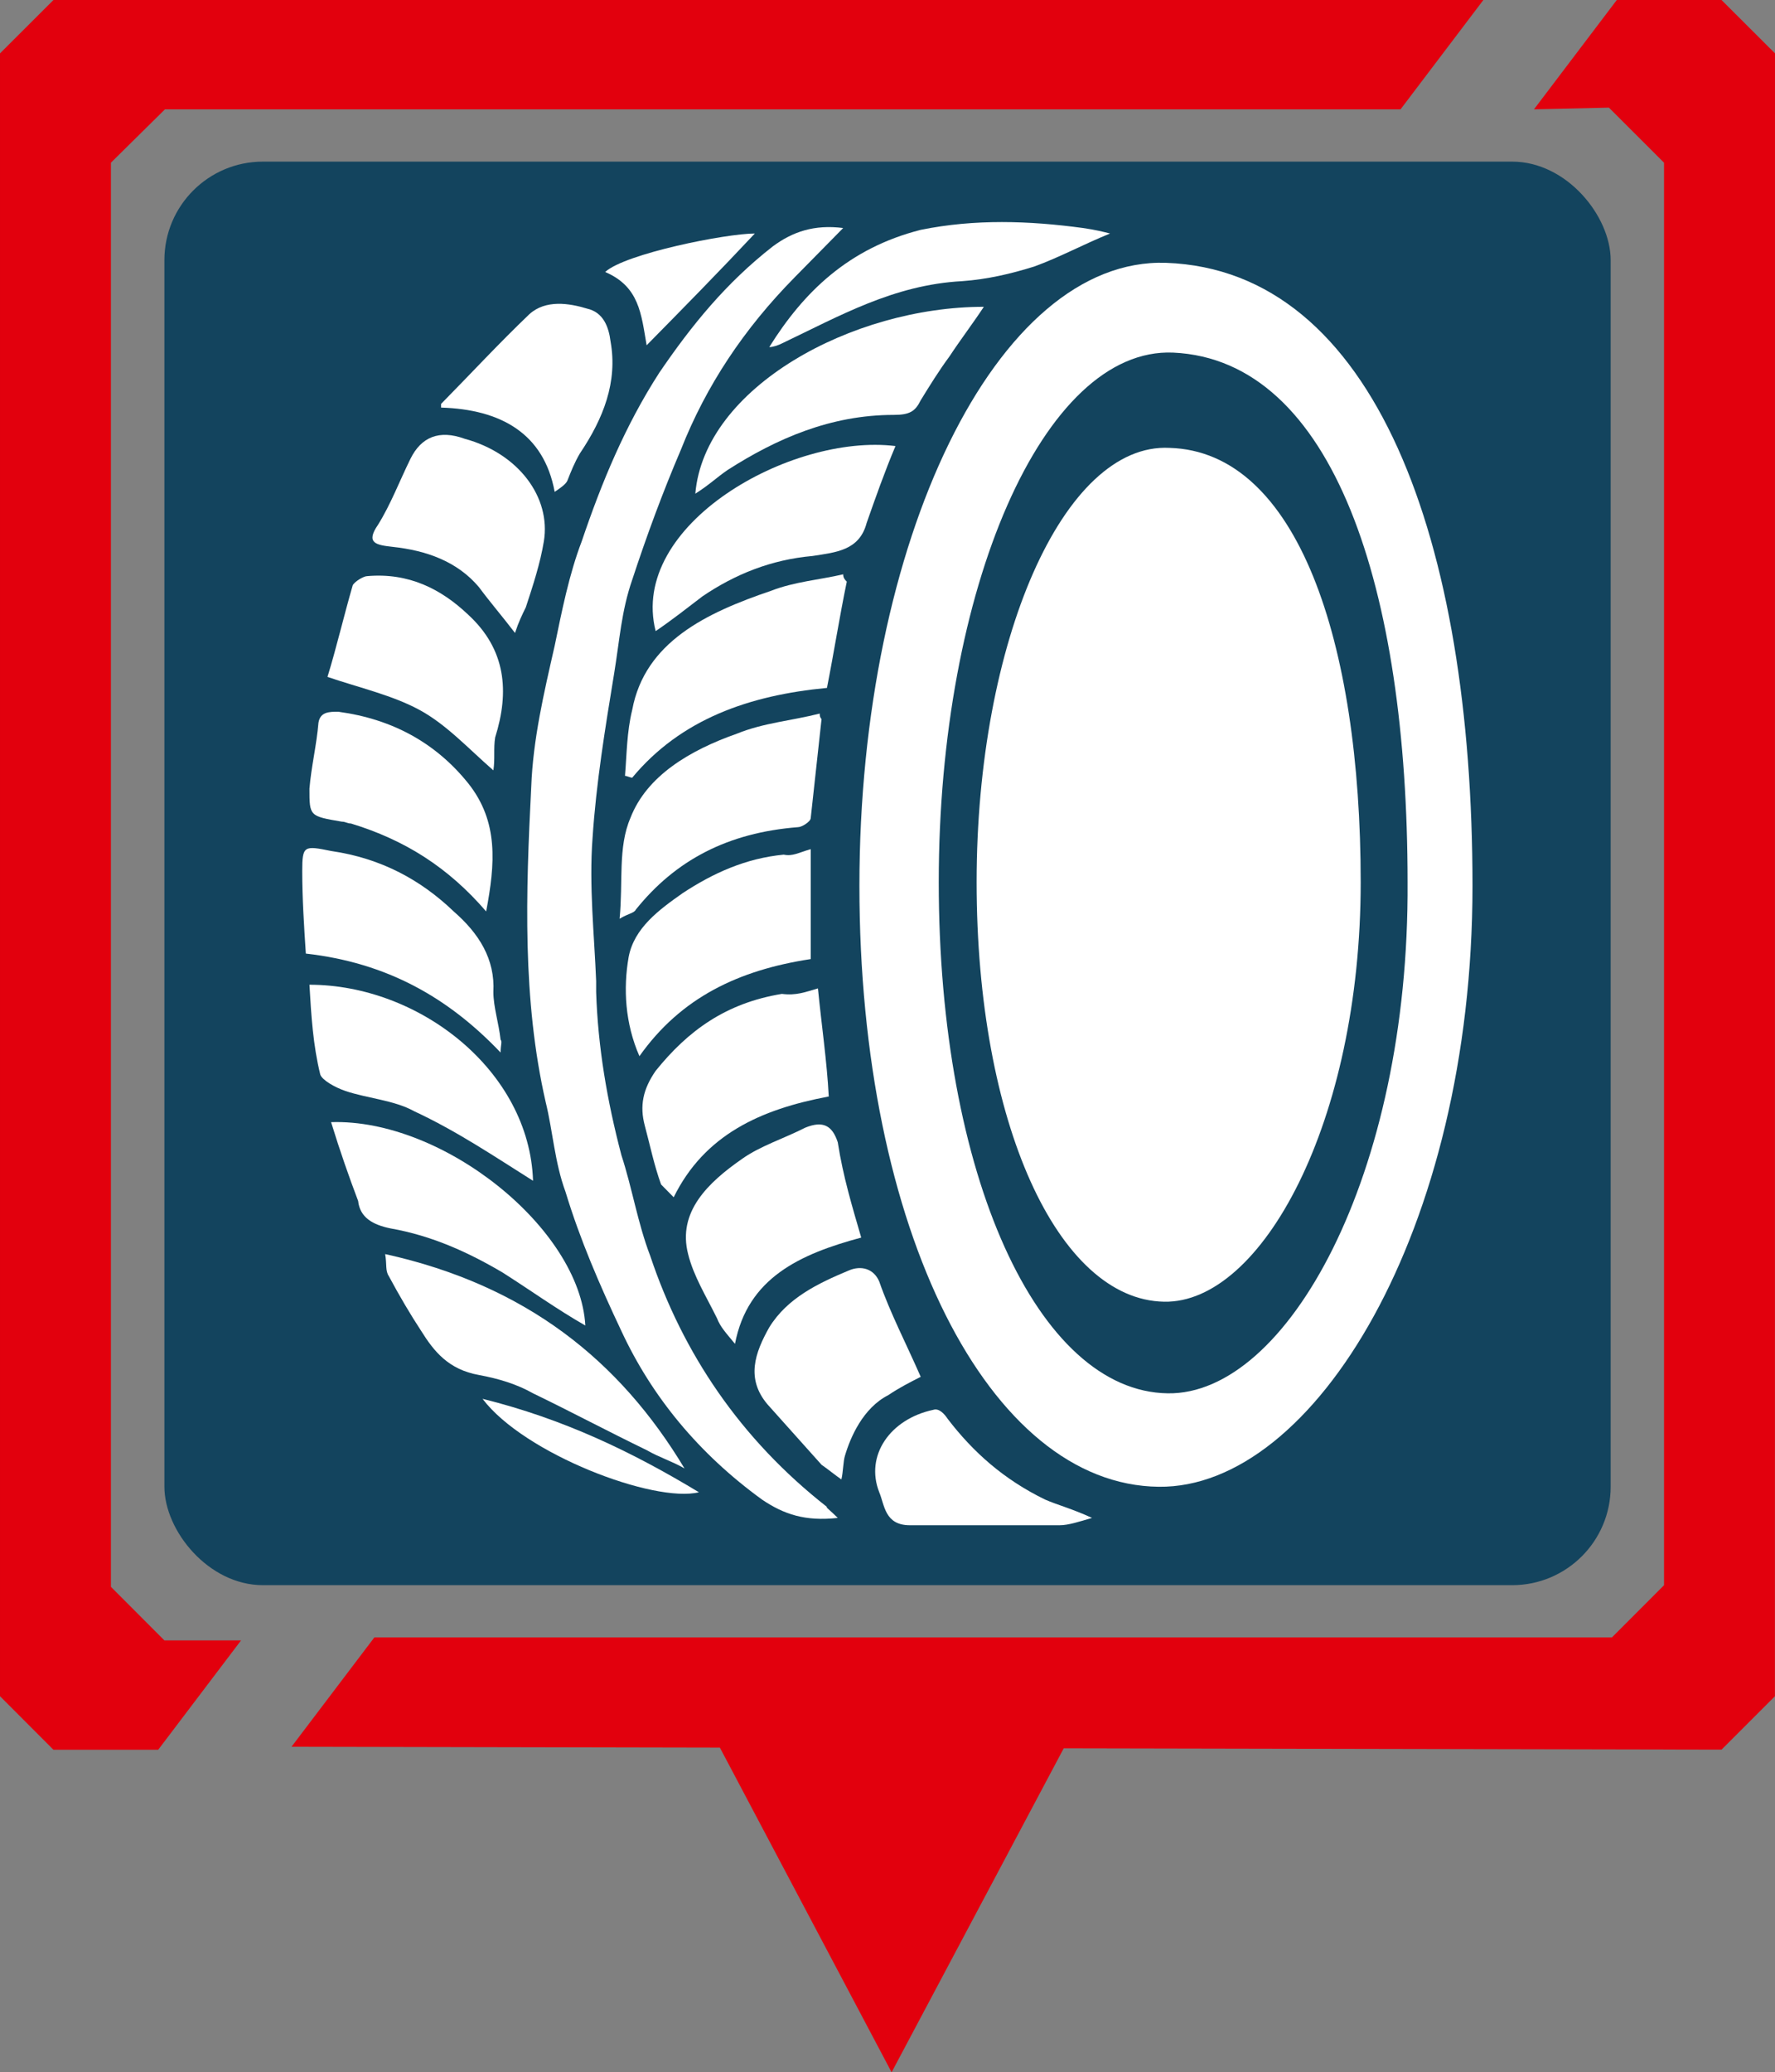 <?xml version="1.0" encoding="UTF-8" standalone="no"?>
<!-- Created with Inkscape (http://www.inkscape.org/) -->

<svg
   xmlns:dc="http://purl.org/dc/elements/1.1/"
   xmlns:cc="http://creativecommons.org/ns#"
   xmlns:rdf="http://www.w3.org/1999/02/22-rdf-syntax-ns#"
   xmlns:svg="http://www.w3.org/2000/svg"
   xmlns="http://www.w3.org/2000/svg"
   xmlns:sodipodi="http://sodipodi.sourceforge.net/DTD/sodipodi-0.dtd"
   xmlns:inkscape="http://www.inkscape.org/namespaces/inkscape"
   width="40.81mm"
   height="47.624mm"
   viewBox="0 0 144.604 168.748"
   id="svg4616"
   version="1.1"
   inkscape:version="0.91 r13725"
   sodipodi:docname="tire.svg"
   inkscape:export-filename="/home/hacker/Изображения/mHundred.png"
   inkscape:export-xdpi="90"
   inkscape:export-ydpi="90">
  <rect x="0" y="0" width="144.604" height="168.748" fill="#808080" stroke="none"/>
  <defs
     id="defs4618" />
  <sodipodi:namedview
     id="base"
     pagecolor="#ffffff"
     bordercolor="#666666"
     borderopacity="1.0"
     inkscape:pageopacity="0.0"
     inkscape:pageshadow="2"
     inkscape:zoom="2.0000001"
     inkscape:cx="33.119982"
     inkscape:cy="98.043626"
     inkscape:document-units="px"
     inkscape:current-layer="layer1"
     showgrid="false"
     inkscape:snap-bbox="true"
     inkscape:bbox-paths="true"
     inkscape:bbox-nodes="true"
     inkscape:snap-bbox-edge-midpoints="true"
     inkscape:snap-bbox-midpoints="true"
     inkscape:object-paths="true"
     inkscape:snap-intersection-paths="true"
     inkscape:object-nodes="true"
     inkscape:snap-smooth-nodes="true"
     inkscape:snap-midpoints="true"
     showguides="true"
     inkscape:guide-bbox="true"
     fit-margin-top="0"
     fit-margin-left="0"
     fit-margin-right="0"
     fit-margin-bottom="0"
     inkscape:window-width="1366"
     inkscape:window-height="710"
     inkscape:window-x="0"
     inkscape:window-y="0"
     inkscape:window-maximized="1"
     inkscape:snap-global="true">
    <sodipodi:guide
       position="50.27,21.875"
       orientation="1,0"
       id="guide5187" />
    <sodipodi:guide
       position="42.413,21.875"
       orientation="1,0"
       id="guide5189" />
    <sodipodi:guide
       position="57.77,21.875"
       orientation="1,0"
       id="guide5191" />
    <sodipodi:guide
       position="42.413,6.875"
       orientation="0,1"
       id="guide5195" />
    <sodipodi:guide
       position="16.339,92.122"
       orientation="0,1"
       id="guide4208" />
    <sodipodi:guide
       position="76.343,150.872"
       orientation="1,0"
       id="guide4210" />
  </sodipodi:namedview>
  <g
     inkscape:label="Layer 1"
     inkscape:groupmode="layer"
     id="layer1"
     transform="translate(-272.587,-81.561)">
    <rect
       style="fill:#13445e;fill-opacity:1;stroke:none;stroke-opacity:1"
       id="rect4167"
       width="117.824"
       height="115.92"
       x="285.98"
       y="94.722"
       ry="8.023" />
    <path
       style="fill:#e2000d;fill-opacity:1;stroke:none;stroke-width:1.156;stroke-opacity:1"
       d="m 276.941,81.561 -4.354,4.346 0,133.777 4.352,4.359 8.537,0 6.748,-8.904 -6.246,0 -4.354,-4.361 0,-115.969 4.4,-4.344 100.66,0 6.748,-8.904 -116.492,0 z m 127.361,0 -6.748,8.904 6.107,-0.139 4.49,4.484 0,115.834 -4.246,4.252 -100.82,0 -6.75,8.904 34.898,0.07 13.99,26.438 14.023,-26.381 53.59,0.107 4.348,-4.348 0.006,-133.781 -4.358,-4.346 -8.531,0 z"
       id="rect4136"
       inkscape:connector-curvature="0" />
    <g
       id="g9"
       transform="matrix(1.469,0,0,1.492,292.508,-6.251)"
       style="fill:#ffffff;fill-opacity:1">
      <path
         d="m 32.9,141.7 c -1.8,0.2 -3,-0.2 -4.2,-1 -3.5,-2.5 -6.1,-5.6 -7.8,-9.2 -1.2,-2.5 -2.3,-5 -3.1,-7.6 -0.6,-1.6 -0.7,-3.3 -1.1,-4.9 -1.3,-5.6 -1.1,-11.4 -0.8,-17.2 0.1,-2.6 0.7,-5.1 1.3,-7.7 0.4,-1.9 0.8,-3.9 1.5,-5.7 1.1,-3.2 2.4,-6.3 4.3,-9.2 1.8,-2.6 3.7,-4.9 6.3,-6.9 1.1,-0.8 2.3,-1.2 3.9,-1 -0.9,0.9 -1.8,1.8 -2.7,2.7 -2.8,2.8 -4.9,5.9 -6.3,9.4 -1,2.3 -1.9,4.7 -2.7,7.1 -0.6,1.7 -0.7,3.3 -1,5.1 -0.5,3 -1,6 -1.2,9 -0.2,2.6 0.1,5.3 0.2,7.8 0,0.2 0,0.4 0,0.6 0.1,3 0.6,5.9 1.4,8.9 0.6,1.8 0.9,3.7 1.6,5.5 1.8,5.3 5,10 9.8,13.7 -0.1,0 0.2,0.2 0.6,0.6 z"
         id="path11"
         inkscape:connector-curvature="0"
         style="fill:#ffffff;fill-opacity:1" />
      <path
         d="m 32,98.1 c -0.2,1.8 -0.4,3.6 -0.6,5.4 0,0.2 -0.5,0.5 -0.7,0.5 -3.9,0.3 -6.8,1.8 -9,4.5 -0.1,0.2 -0.4,0.2 -0.9,0.5 0.2,-2 -0.1,-3.9 0.6,-5.5 0.9,-2.3 3.3,-3.7 5.9,-4.6 1.5,-0.6 3,-0.7 4.6,-1.1 0,0.1 0,0.2 0.1,0.3 z"
         id="path13"
         inkscape:connector-curvature="0"
         style="fill:#ffffff;fill-opacity:1" />
      <path
         d="m 31.8,112.8 c 0.2,2 0.5,4 0.6,5.9 -3.8,0.7 -6.9,2.1 -8.6,5.5 -0.4,-0.4 -0.6,-0.6 -0.7,-0.7 -0.4,-1.1 -0.6,-2.1 -0.9,-3.2 -0.3,-1.1 -0.1,-2 0.6,-3 1.8,-2.2 3.9,-3.7 7,-4.2 0.8,0.1 1.3,-0.1 2,-0.3 z"
         id="path15"
         inkscape:connector-curvature="0"
         style="fill:#ffffff;fill-opacity:1" />
      <path
         d="m 33.4,90.6 c -0.4,1.9 -0.7,3.8 -1.1,5.8 -4.3,0.4 -8.1,1.7 -10.8,4.9 -0.1,0 -0.3,-0.1 -0.4,-0.1 0.1,-1.2 0.1,-2.4 0.4,-3.6 0.7,-3.7 4.1,-5.3 7.7,-6.5 1.3,-0.5 2.7,-0.6 4,-0.9 0,0.2 0.1,0.3 0.2,0.4 z"
         id="path17"
         inkscape:connector-curvature="0"
         style="fill:#ffffff;fill-opacity:1" />
      <path
         d="m 31.4,105.2 c 0,2 0,4 0,6 -4,0.6 -7.2,2.1 -9.5,5.3 -0.8,-1.8 -0.9,-3.7 -0.6,-5.4 0.3,-1.6 1.7,-2.6 3,-3.5 1.7,-1.1 3.5,-1.9 5.6,-2.1 0.5,0.1 0.8,-0.1 1.5,-0.3 z"
         id="path19"
         inkscape:connector-curvature="0"
         style="fill:#ffffff;fill-opacity:1" />
      <path
         d="m 22.8,93.3 c -1.5,-5.8 7.5,-10.8 13.3,-10.1 -0.6,1.4 -1.1,2.8 -1.6,4.2 -0.4,1.5 -1.7,1.6 -3,1.8 -2.3,0.2 -4.3,1 -6.1,2.2 -0.8,0.6 -1.7,1.3 -2.6,1.9 z"
         id="path21"
         inkscape:connector-curvature="0"
         style="fill:#ffffff;fill-opacity:1" />
      <path
         d="m 34.2,126.4 c -3.4,0.9 -6.3,2.2 -7,5.8 -0.5,-0.6 -0.8,-0.9 -1,-1.4 -0.6,-1.2 -1.3,-2.3 -1.6,-3.5 -0.6,-2.3 1.1,-3.9 3,-5.2 1,-0.7 2.3,-1.1 3.5,-1.7 1,-0.4 1.5,-0.1 1.8,0.8 0.3,1.9 0.8,3.5 1.3,5.2 z"
         id="path23"
         inkscape:connector-curvature="0"
         style="fill:#ffffff;fill-opacity:1" />
      <path
         d="m 14.2,116.3 c -2.9,-3 -6.3,-4.9 -10.8,-5.4 -0.1,-1.5 -0.2,-3 -0.2,-4.5 0,-1.4 0.1,-1.4 1.6,-1.1 2.8,0.4 5,1.6 6.8,3.3 1.4,1.2 2.3,2.6 2.2,4.4 0,0.8 0.3,1.7 0.4,2.6 0.1,0.1 0,0.3 0,0.7 z"
         id="path25"
         inkscape:connector-curvature="0"
         style="fill:#ffffff;fill-opacity:1" />
      <path
         d="m 4.8,120.1 c 6.2,-0.2 13.8,5.8 14.1,11.1 -1.6,-0.9 -3,-1.9 -4.6,-2.9 -1.9,-1.1 -3.9,-2 -6.2,-2.4 -1,-0.2 -1.7,-0.6 -1.8,-1.5 -0.5,-1.3 -1,-2.7 -1.5,-4.3 z"
         id="path27"
         inkscape:connector-curvature="0"
         style="fill:#ffffff;fill-opacity:1" />
      <path
         d="m 25,85.8 c 0.5,-5.8 8.7,-10.2 16,-10.2 -0.6,0.9 -1.3,1.8 -1.9,2.7 -0.6,0.8 -1.1,1.6 -1.6,2.4 -0.3,0.6 -0.6,0.8 -1.5,0.8 -3.5,0 -6.5,1.3 -9.2,3 -0.6,0.4 -1,0.8 -1.8,1.3 z"
         id="path29"
         inkscape:connector-curvature="0"
         style="fill:#ffffff;fill-opacity:1" />
      <path
         d="m 13.4,108.6 c -2.1,-2.4 -4.5,-3.9 -7.5,-4.8 -0.2,0 -0.3,-0.1 -0.5,-0.1 -1.8,-0.3 -1.8,-0.3 -1.8,-1.8 0.1,-1.2 0.4,-2.4 0.5,-3.6 0.1,-0.6 0.6,-0.6 1.1,-0.6 3,0.4 5.4,1.7 7.2,3.9 1.7,2.1 1.5,4.4 1,7 z"
         id="path31"
         inkscape:connector-curvature="0"
         style="fill:#ffffff;fill-opacity:1" />
      <path
         d="m 16,123.3 c -2.1,-1.3 -4.2,-2.7 -6.6,-3.8 -1.1,-0.6 -2.6,-0.7 -3.8,-1.1 -0.6,-0.2 -1.3,-0.6 -1.4,-0.9 -0.4,-1.6 -0.5,-3.2 -0.6,-4.9 6.1,0 12.2,4.7 12.4,10.7 z"
         id="path33"
         inkscape:connector-curvature="0"
         style="fill:#ffffff;fill-opacity:1" />
      <path
         d="m 37.5,134 c -0.6,0.3 -1.2,0.6 -1.8,1 -1.4,0.7 -2.1,2.3 -2.4,3.3 -0.1,0.3 -0.1,0.9 -0.2,1.3 -0.3,-0.2 -0.8,-0.6 -1.1,-0.8 -1,-1.1 -2,-2.2 -3,-3.3 -1.2,-1.4 -0.7,-2.8 0.1,-4.2 1,-1.6 2.7,-2.4 4.4,-3.1 0.7,-0.3 1.4,-0.1 1.7,0.6 0.6,1.7 1.5,3.4 2.3,5.2 z"
         id="path35"
         inkscape:connector-curvature="0"
         style="fill:#ffffff;fill-opacity:1" />
      <path
         d="m 15,93.4 c -0.7,-0.9 -1.4,-1.7 -2,-2.5 -1.2,-1.4 -2.9,-2 -4.8,-2.2 -0.9,-0.1 -1.5,-0.2 -0.8,-1.2 0.7,-1.1 1.2,-2.4 1.8,-3.6 0.6,-1.2 1.6,-1.6 3,-1.1 3,0.8 4.8,3.2 4.4,5.6 -0.2,1.2 -0.6,2.4 -1,3.6 -0.2,0.4 -0.4,0.8 -0.6,1.4 z"
         id="path37"
         inkscape:connector-curvature="0"
         style="fill:#ffffff;fill-opacity:1" />
      <path
         d="M 13.8,100.9 C 12.4,99.7 11.2,98.4 9.7,97.6 8.2,96.8 6.4,96.4 4.6,95.8 c 0.5,-1.6 0.9,-3.3 1.4,-5 0.1,-0.2 0.6,-0.5 0.8,-0.5 2.3,-0.2 4.1,0.7 5.6,2.1 2.1,1.9 2.3,4.2 1.5,6.7 -0.1,0.6 0,1.2 -0.1,1.8 z"
         id="path39"
         inkscape:connector-curvature="0"
         style="fill:#ffffff;fill-opacity:1" />
      <path
         d="m 7.8,127.3 c 7.8,1.7 13,5.8 16.6,11.7 -0.7,-0.4 -1.4,-0.6 -2.1,-1 -2.1,-1 -4.2,-2.1 -6.3,-3.1 -0.9,-0.5 -1.9,-0.8 -3,-1 -1.7,-0.3 -2.5,-1.3 -3.2,-2.4 -0.6,-0.9 -1.2,-1.9 -1.8,-3 -0.2,-0.3 -0.1,-0.6 -0.2,-1.2 z"
         id="path41"
         inkscape:connector-curvature="0"
         style="fill:#ffffff;fill-opacity:1" />
      <path
         d="m 10.9,80.9 c 1.7,-1.7 3.2,-3.3 4.9,-4.9 0.9,-0.8 2.2,-0.6 3.2,-0.3 0.9,0.2 1.2,1 1.3,1.8 0.4,2.2 -0.4,4.2 -1.7,6.1 -0.3,0.5 -0.5,1 -0.7,1.5 -0.1,0.2 -0.4,0.4 -0.7,0.6 -0.6,-3.2 -3,-4.5 -6.3,-4.6 0,0 0,-0.1 0,-0.2 z"
         id="path43"
         inkscape:connector-curvature="0"
         style="fill:#ffffff;fill-opacity:1" />
      <path
         d="m 48,71.6 c -1.5,0.6 -2.8,1.3 -4.2,1.8 -1.3,0.4 -2.6,0.7 -4,0.8 -3.8,0.2 -6.8,1.9 -10,3.4 -0.2,0.1 -0.5,0.2 -0.7,0.2 1.9,-3 4.4,-5.4 8.4,-6.4 3,-0.6 6,-0.5 9,-0.1 0.7,0.1 1.1,0.2 1.5,0.3 z"
         id="path45"
         inkscape:connector-curvature="0"
         style="fill:#ffffff;fill-opacity:1" />
      <path
         d="m 47,141.7 c -0.7,0.2 -1.3,0.4 -1.8,0.4 -2.8,0 -5.5,0 -8.3,0 -1.4,0 -1.4,-1.1 -1.7,-1.8 -0.8,-2 0.6,-4 3,-4.5 0.3,-0.1 0.6,0.2 0.8,0.5 1.4,1.8 3.1,3.3 5.4,4.4 0.7,0.3 1.5,0.5 2.6,1 z"
         id="path47"
         inkscape:connector-curvature="0"
         style="fill:#ffffff;fill-opacity:1" />
      <path
         d="M 22.3,77.7 C 22,76 21.9,74.5 20,73.7 c 1.1,-1 6.7,-2.1 8.3,-2.1 -2,2.1 -3.9,4 -6,6.1 z"
         id="path49"
         inkscape:connector-curvature="0"
         style="fill:#ffffff;fill-opacity:1" />
      <path
         d="m 13.2,135.2 c 4.5,1.1 8.3,2.9 12,5.1 -2.5,0.6 -9.7,-2.1 -12,-5.1 z"
         id="path51"
         inkscape:connector-curvature="0"
         style="fill:#ffffff;fill-opacity:1" />
      <path
         d="m 51.1,73.2 c -9.4,-0.3 -17,15.2 -17,34 0,18.8 7.2,32.7 16.6,32.8 8.6,0.1 17.4,-14 17.4,-32.8 0,-18.8 -5.4,-33.6 -17,-34 z m 0.1,61.7 C 44,134.8 38.5,123 38.5,107 c 0,-16 5.8,-29.2 13,-28.9 8.9,0.4 13,12.9 13,28.9 0.1,16 -6.7,28 -13.3,27.9 z"
         id="path53"
         inkscape:connector-curvature="0"
         style="fill:#ffffff;fill-opacity:1" />
      <path
         d="m 61.9,107 c 0,13.1 -5.5,23 -10.9,22.9 -5.9,-0.1 -10.4,-9.8 -10.4,-22.9 0,-13.1 4.8,-24 10.7,-23.7 7.1,0.2 10.6,10.6 10.6,23.7 z"
         id="path55"
         inkscape:connector-curvature="0"
         style="fill:#ffffff;fill-opacity:1" />
    </g>
  </g>
</svg>
